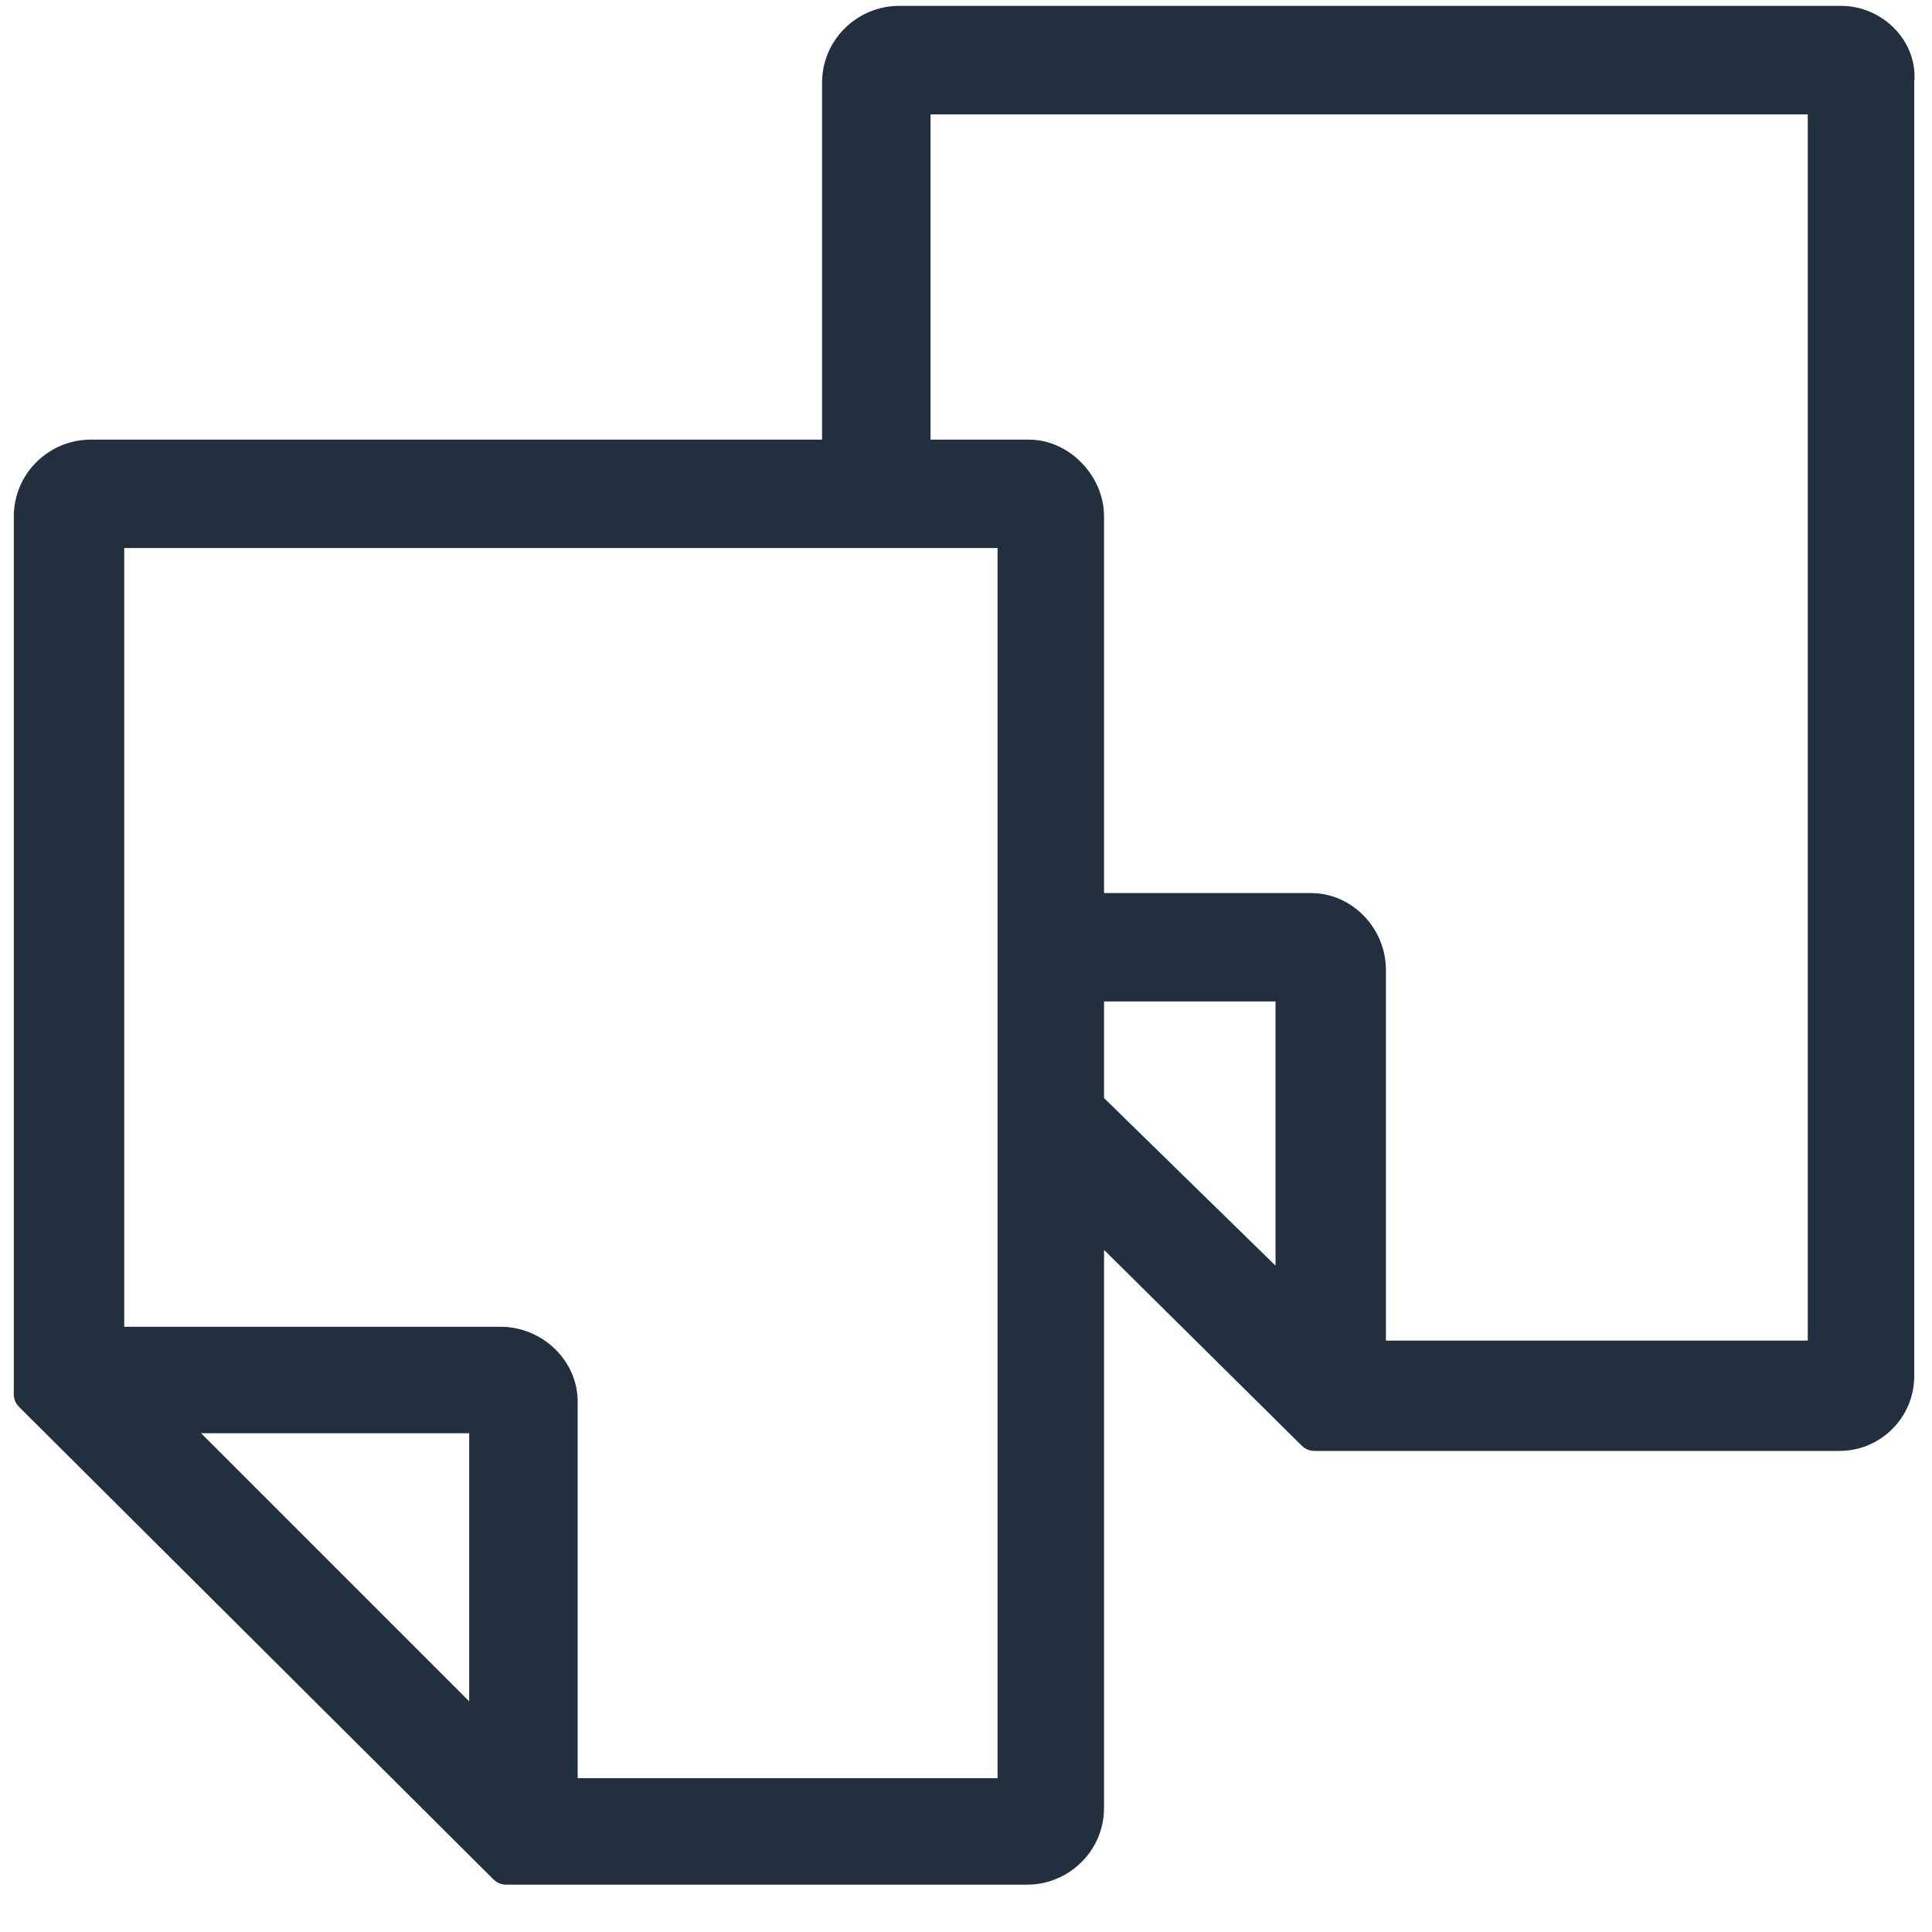 <?xml version="1.0" encoding="UTF-8"?>
<svg width="20px" height="20px" viewBox="0 0 20 20" version="1.1" xmlns="http://www.w3.org/2000/svg" xmlns:xlink="http://www.w3.org/1999/xlink">
    <!-- Generator: Sketch 62 (91390) - https://sketch.com -->
    <title>ico-copy</title>
    <desc>Created with Sketch.</desc>
    <g id="Icons-and-Colors" stroke="none" stroke-width="1" fill="none" fill-rule="evenodd">
        <g id="Duplicate" transform="translate(-2, -2)">
            <g id="ico-copy" transform="translate(0, -0)">
                <g>
                    <rect id="Rectangle" fill-opacity="0" fill="#FFFFFF" x="0" y="0" width="24" height="24"></rect>
                    <g id="copy" transform="translate(2, 2)" fill="#222F3E" fill-rule="nonzero">
                        <path d="M19.061,0.061 L9.306,0.061 C8.878,0.061 8.51,0.408 8.51,0.857 L8.51,4.551 L0.939,4.551 C0.51,4.551 0.143,4.898 0.143,5.347 L0.143,14.429 C0.143,14.49 0.163,14.531 0.204,14.571 L5.102,19.449 C5.143,19.49 5.184,19.51 5.245,19.51 L10.633,19.51 C11.061,19.51 11.429,19.163 11.429,18.714 L11.429,12.939 L13.469,14.959 C13.51,15 13.551,15.02 13.612,15.02 L19.041,15.02 C19.469,15.02 19.816,14.673 19.816,14.245 L19.816,0.857 C19.857,0.429 19.49,0.061 19.061,0.061 Z M4.857,17.612 L2.082,14.837 L4.857,14.837 L4.857,17.612 L4.857,17.612 Z M10.306,18.408 L5.98,18.408 L5.98,14.51 C5.98,14.082 5.612,13.735 5.184,13.735 L1.286,13.735 L1.286,5.673 L10.327,5.673 L10.327,18.408 L10.306,18.408 Z M11.429,10.367 L13.204,10.367 L13.204,13.102 L11.429,11.367 L11.429,10.367 Z M18.735,13.878 L14.347,13.878 L14.347,10.041 C14.347,9.612 14,9.245 13.571,9.245 L11.429,9.245 L11.429,5.347 C11.429,4.918 11.061,4.551 10.653,4.551 L9.633,4.551 L9.633,1.184 L18.714,1.184 L18.714,13.878 L18.735,13.878 Z" id="Shape"></path>
                    </g>
                </g>
            </g>
        </g>
    </g>
</svg>